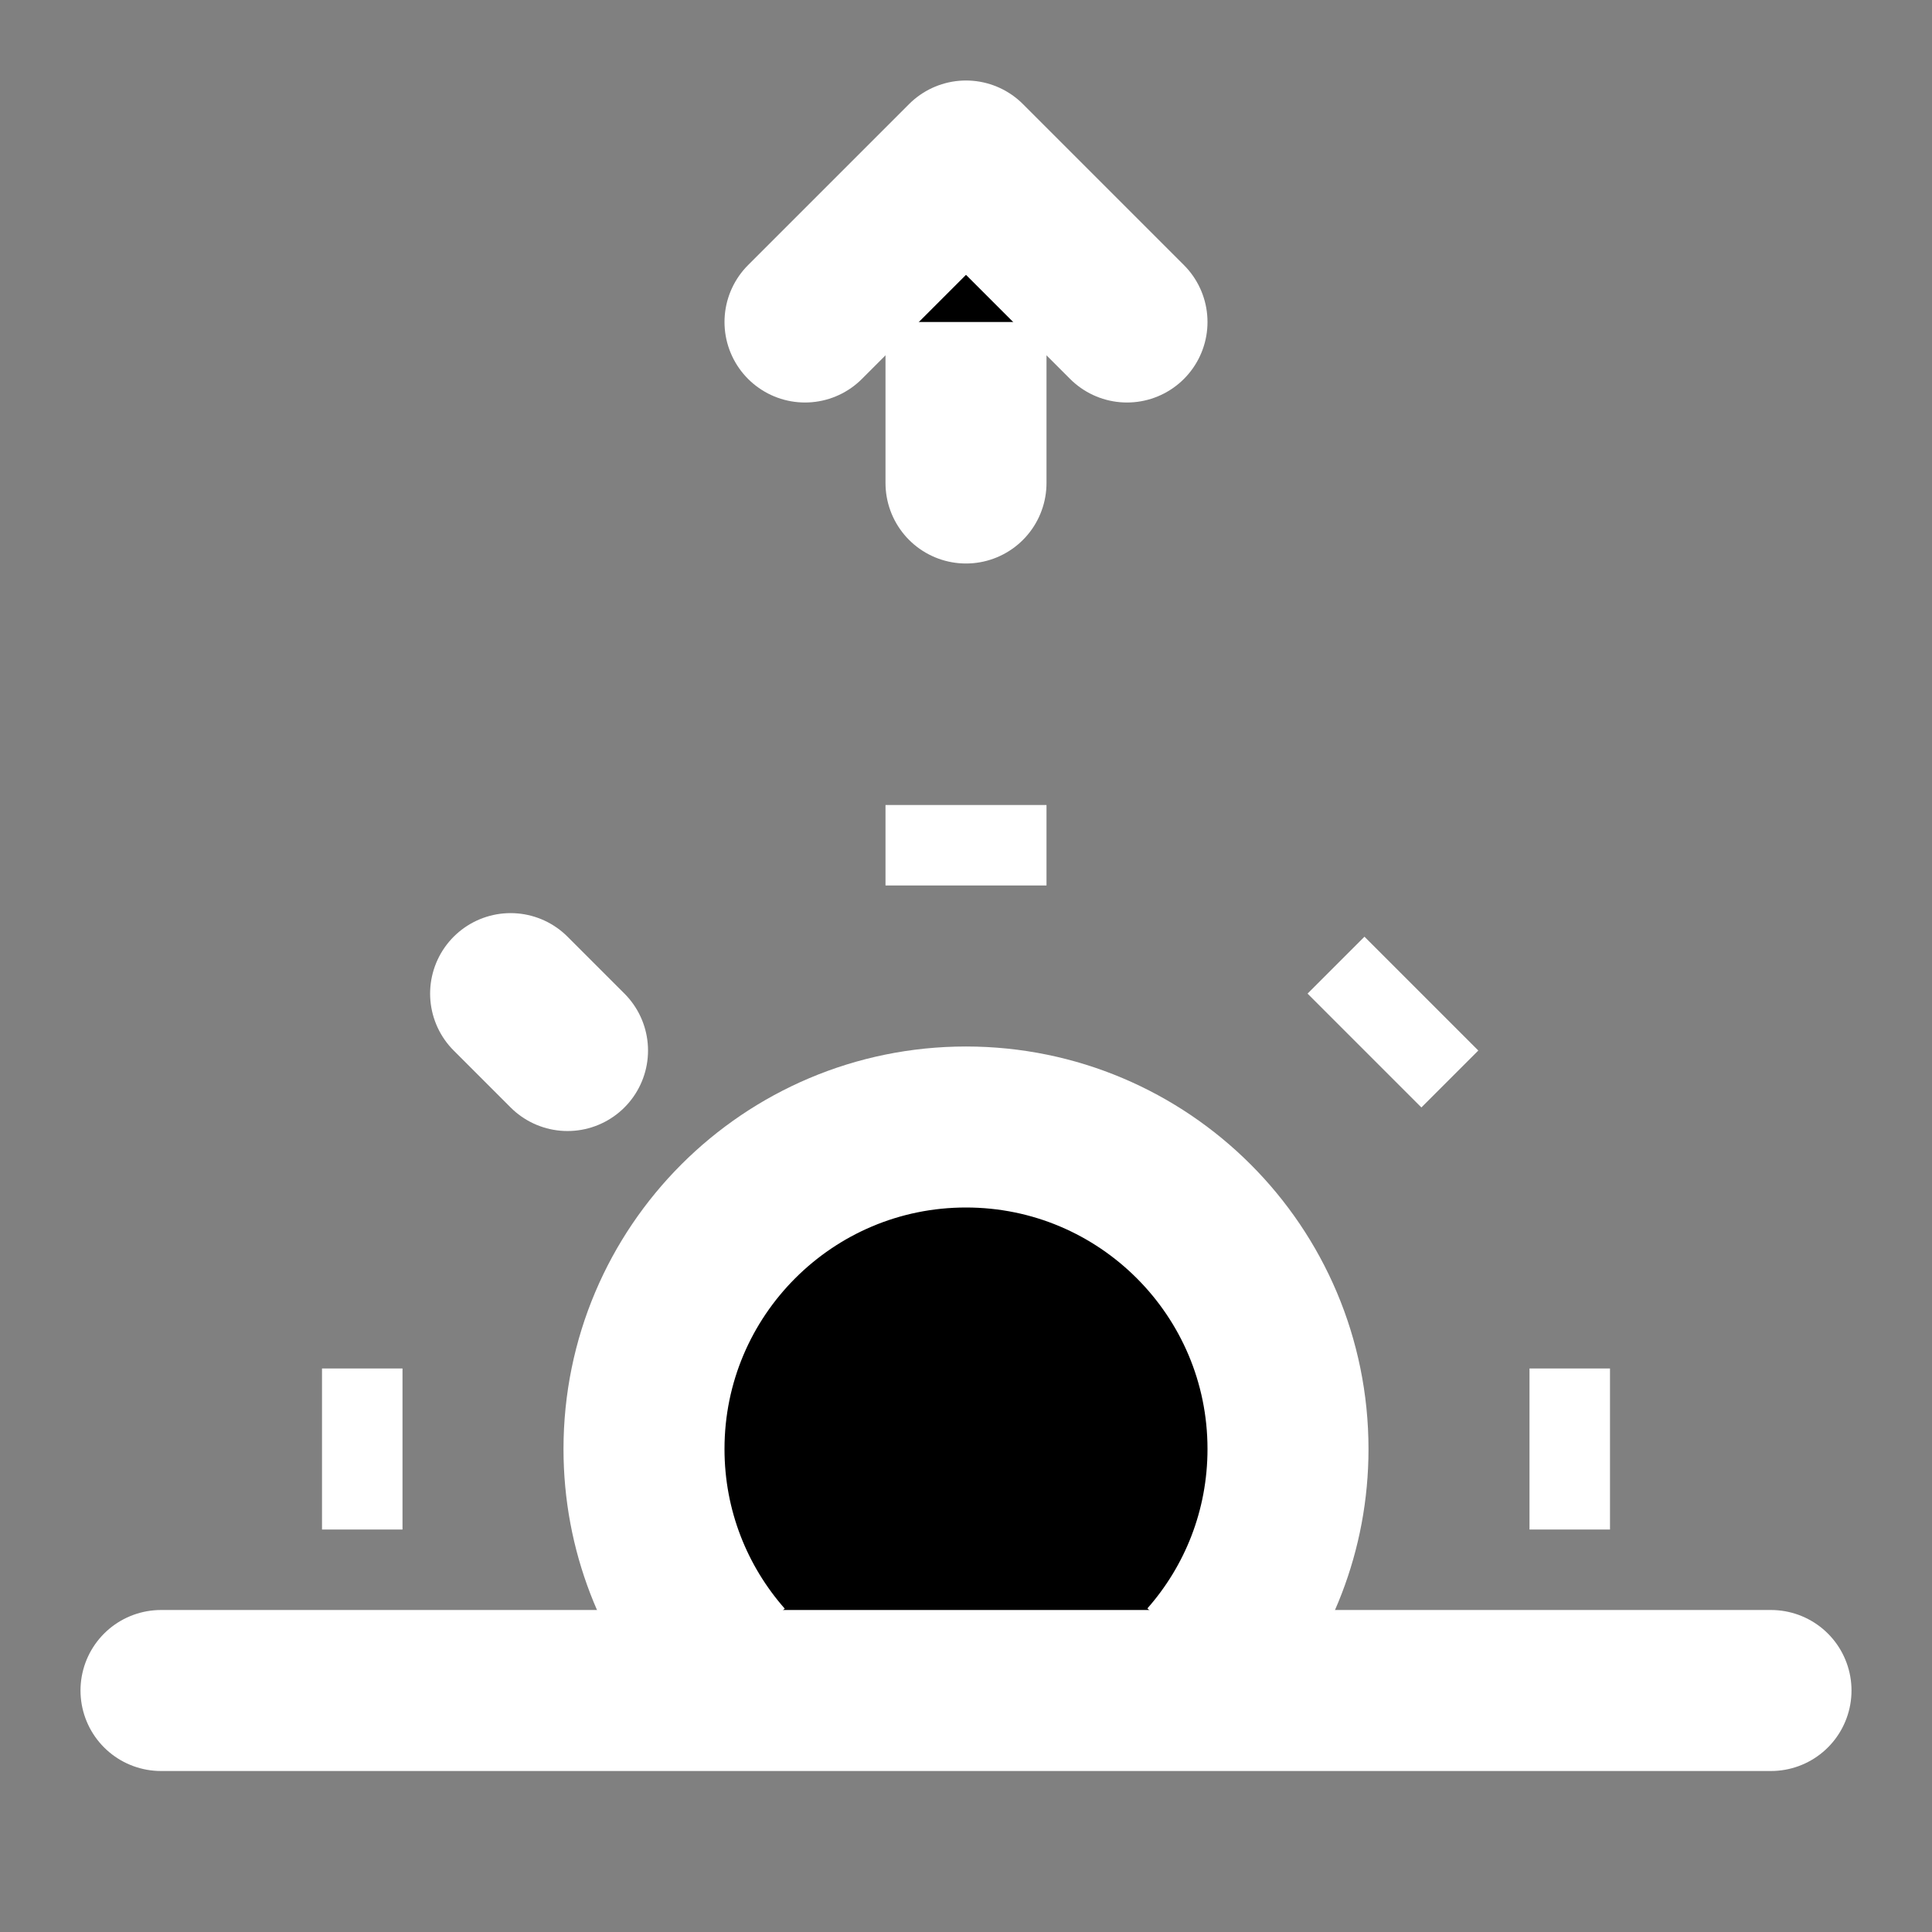 <svg width="24" height="24" viewBox="0 0 24 24" xmlns="http://www.w3.org/2000/svg">
<rect x="0" y="0" width="24" height="24" fill="#808080" stroke="none"/>
<path d="M15.003 20.642C15.624 19.938 16 19.013 16 18C16 15.791 14.209 14 12 14C9.791 14 8 15.791 8 18C8 19.014 8.377 19.939 8.998 20.644"  stroke="#FFFFFF" stroke-width="2"/>
<path d="M7.05 13.05L6.343 12.343M12 11V10V11ZM16.95 13.05L17.657 12.343L16.95 13.05ZM19 18H20H19ZM5 18H4H5Z"  stroke="#FFFFFF" stroke-width="2" stroke-linecap="round"/>
<path d="M2 21H22"  stroke="#FFFFFF" stroke-width="2" stroke-linecap="round"/>
<path d="M12 3V6"  stroke="#FFFFFF" stroke-width="2" stroke-linecap="round"/>
<path d="M10 4L12 2L14 4"  stroke="#FFFFFF" stroke-width="2" stroke-linecap="round" stroke-linejoin="round"/>
</svg>

